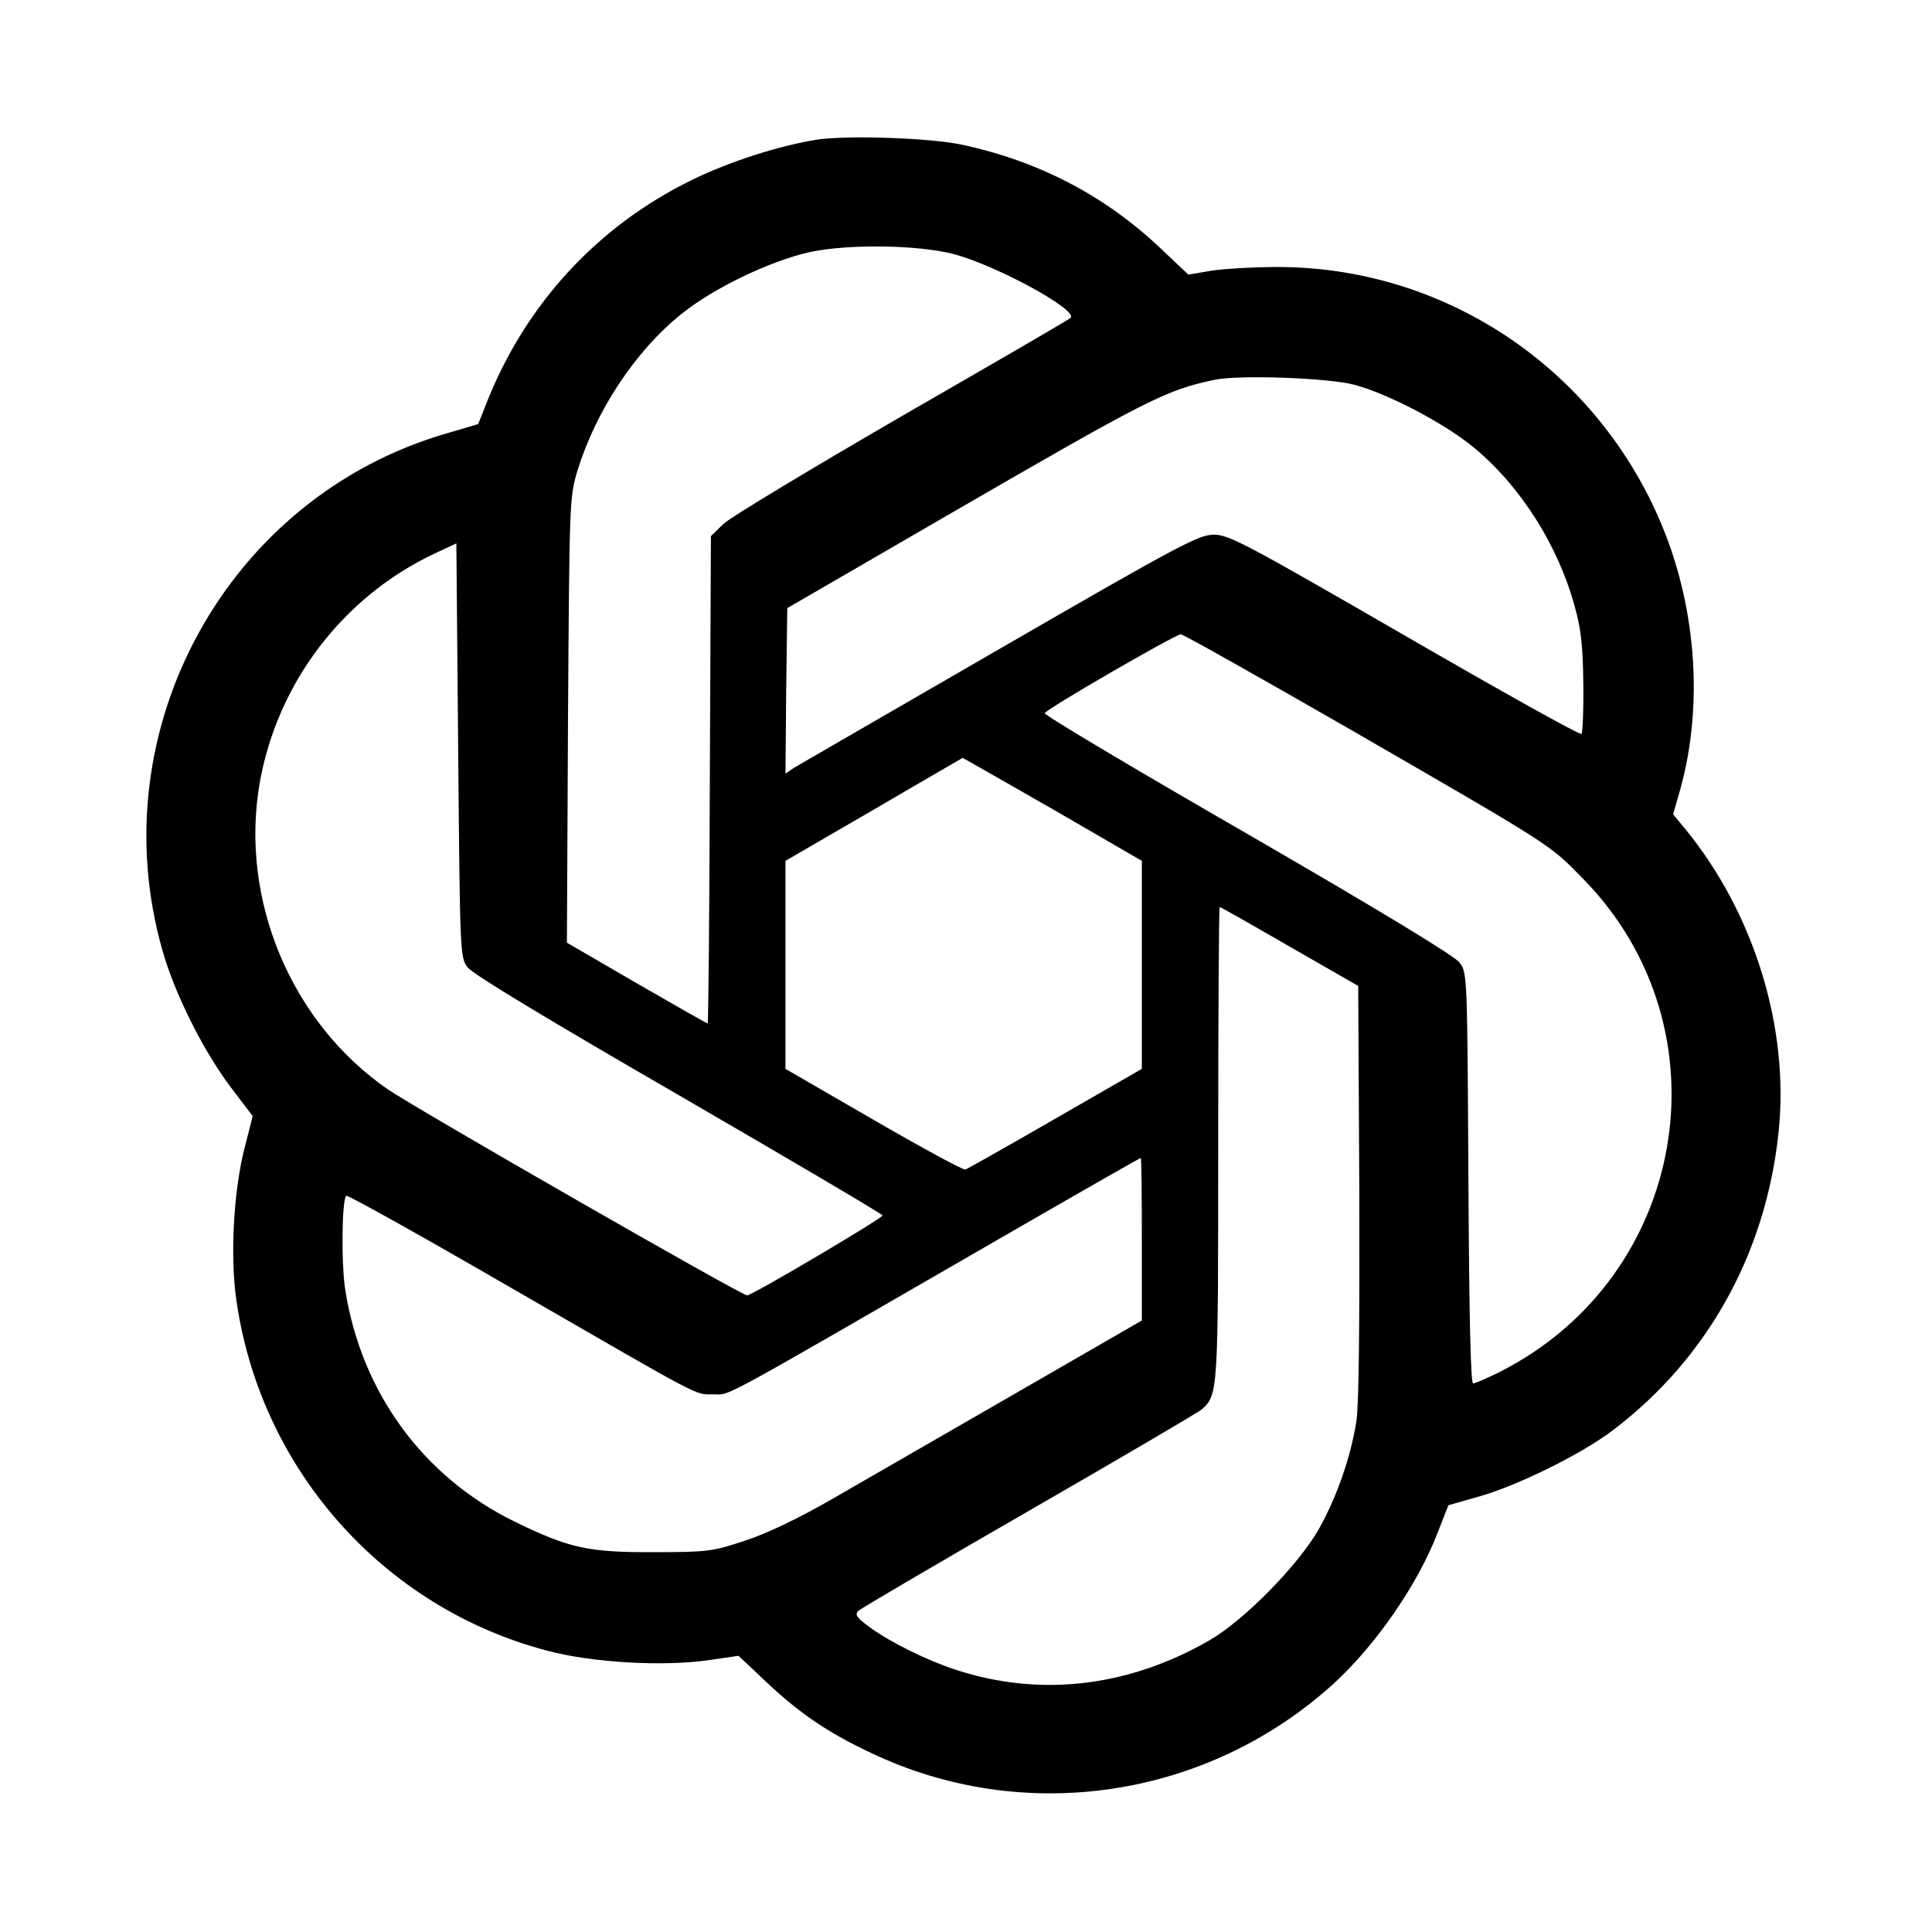 <svg viewBox="0 0 1024 1024" xmlns="http://www.w3.org/2000/svg"><path d="M432.694 74.059c-20.045 3.277-45.487 11.372-65.725 21.202-50.306 24.478-88.854 66.303-109.478 119.308l-4.048 10.215-16.383 4.819C120.644 263.14 52.606 386.688 86.143 503.875c6.361 22.551 21.394 52.619 35.657 71.7l12.143 15.998-4.433 17.347c-5.59 21.973-7.517 55.895-4.433 78.639 12.143 90.204 77.483 164.409 164.988 187.346 23.707 6.361 61.485 8.481 85.578 5.011l15.805-2.313 14.07 13.299c17.732 16.769 32.766 27.177 55.703 37.97 81.145 38.934 178.48 24.478 245.554-36.428 22.551-20.623 44.909-53.004 55.317-80.374l5.59-14.263 15.612-4.433c20.238-5.59 54.546-22.358 71.508-35.272 50.113-37.97 81.145-93.673 87.891-158.049 5.782-55.317-12.914-116.031-49.535-160.747l-6.361-7.71 3.855-13.492c12.528-45.295 8.288-98.684-11.565-143.786C843.622 193.56 764.597 141.519 677.092 141.519c-12.528 0-28.333 0.964-34.886 1.927l-12.336 2.12-14.07-13.299C586.31 104.127 551.231 85.624 510.177 76.758 493.601 73.095 448.885 71.553 432.694 74.059z m73.242 60.714c23.129 6.361 65.725 29.682 61.485 33.73-0.964 0.964-41.247 24.286-89.433 52.041-48.186 27.948-90.782 53.582-94.444 57.052l-6.746 6.553-0.578 129.138c-0.193 71.122-0.771 129.138-1.156 129.138-0.578 0-17.347-9.637-37.778-21.394l-36.814-21.394 0.578-117.958c0.771-116.224 0.771-117.958 5.011-132.221 9.83-31.803 30.646-63.412 54.932-82.879 16.769-13.685 47.222-28.333 68.231-32.959 20.431-4.433 58.016-3.855 76.712 1.156z m212.017 69.195c18.118 4.819 48.764 21.009 63.798 33.73 24.478 20.431 44.331 51.848 53.004 84.229 3.277 11.565 4.24 21.202 4.433 40.669 0.193 13.877-0.385 25.828-0.964 26.406-0.771 0.771-42.789-22.744-93.48-52.041-84.036-48.571-93.095-53.39-101.19-53.582-8.095 0-17.347 4.819-113.718 60.521-57.63 33.344-106.779 61.678-109.285 63.22l-4.24 2.891 0.385-43.945 0.578-43.753 84.807-49.149c107.165-62.063 116.031-66.496 141.859-71.893 13.106-2.698 60.521-0.964 74.013 2.698zM247.854 512.741c2.506 3.469 43.753 28.333 111.791 67.653 59.172 34.308 107.936 63.027 108.129 63.798 0.578 1.156-66.882 41.054-71.7 42.403-2.12 0.578-175.781-99.07-190.622-109.285C154.181 541.845 127.005 476.698 137.606 415.214c9.252-53.004 43.945-98.684 92.324-121.621l11.95-5.59 0.964 109.671c0.964 107.358 0.964 109.863 5.011 115.067z m467.594-126.246c109.092 63.027 105.43 60.714 123.934 79.603 77.675 79.603 55.124 210.86-44.716 261.166-6.553 3.277-12.914 5.975-13.877 5.975-1.349 0-2.12-37.585-2.506-108.707-0.578-106.779-0.578-108.9-4.626-114.296-2.506-3.469-42.211-27.562-112.176-68.038-59.557-34.308-108.129-63.22-107.743-64.183 0.578-2.12 69.002-41.632 72.086-41.825 1.349 0 41.632 22.744 89.625 50.306z m-157.471 42.403l47.222 27.369v110.249l-45.873 26.406c-25.057 14.456-46.644 26.598-47.607 26.984-1.156 0.385-23.129-11.565-48.764-26.406l-46.644-26.984v-110.249l46.836-27.177c25.635-15.034 46.836-27.177 47.029-27.369 0.385 0 21.78 12.336 47.8 27.177z m125.668 72.857l36.236 20.816 0.578 108.707c0.193 69.773-0.193 113.525-1.542 122.006-2.891 18.503-10.215 39.898-19.852 57.052-10.794 19.082-39.705 48.571-58.208 59.172-42.982 24.671-89.433 30.068-133.956 15.612-15.419-5.011-34.694-14.456-46.065-22.744-6.939-5.204-7.902-6.553-5.782-8.673 1.542-1.349 42.211-25.249 90.396-53.004s89.24-51.848 91.36-53.582c8.866-7.902 8.866-8.481 8.866-141.088 0-68.809 0.385-125.283 0.771-125.283 0.578 0 17.154 9.444 37.199 21.009zM605.199 656.72v43.174L537.354 739.021c-37.392 21.587-80.566 46.451-95.986 55.317-17.347 10.023-34.886 18.503-46.258 22.165-17.347 5.782-19.852 6.168-48.186 6.168-35.272 0.193-45.295-2.12-74.206-16.19-48.378-23.707-80.952-68.231-89.625-122.199-2.313-13.877-1.927-47.993 0.385-50.499 0.771-0.578 40.09 21.394 87.698 48.957 103.888 59.943 96.757 56.281 107.165 56.281 9.252 0-1.156 5.59 153.423-83.65 39.705-22.936 72.471-41.632 72.857-41.632 0.385 0 0.578 19.467 0.578 42.982z"></path></svg>